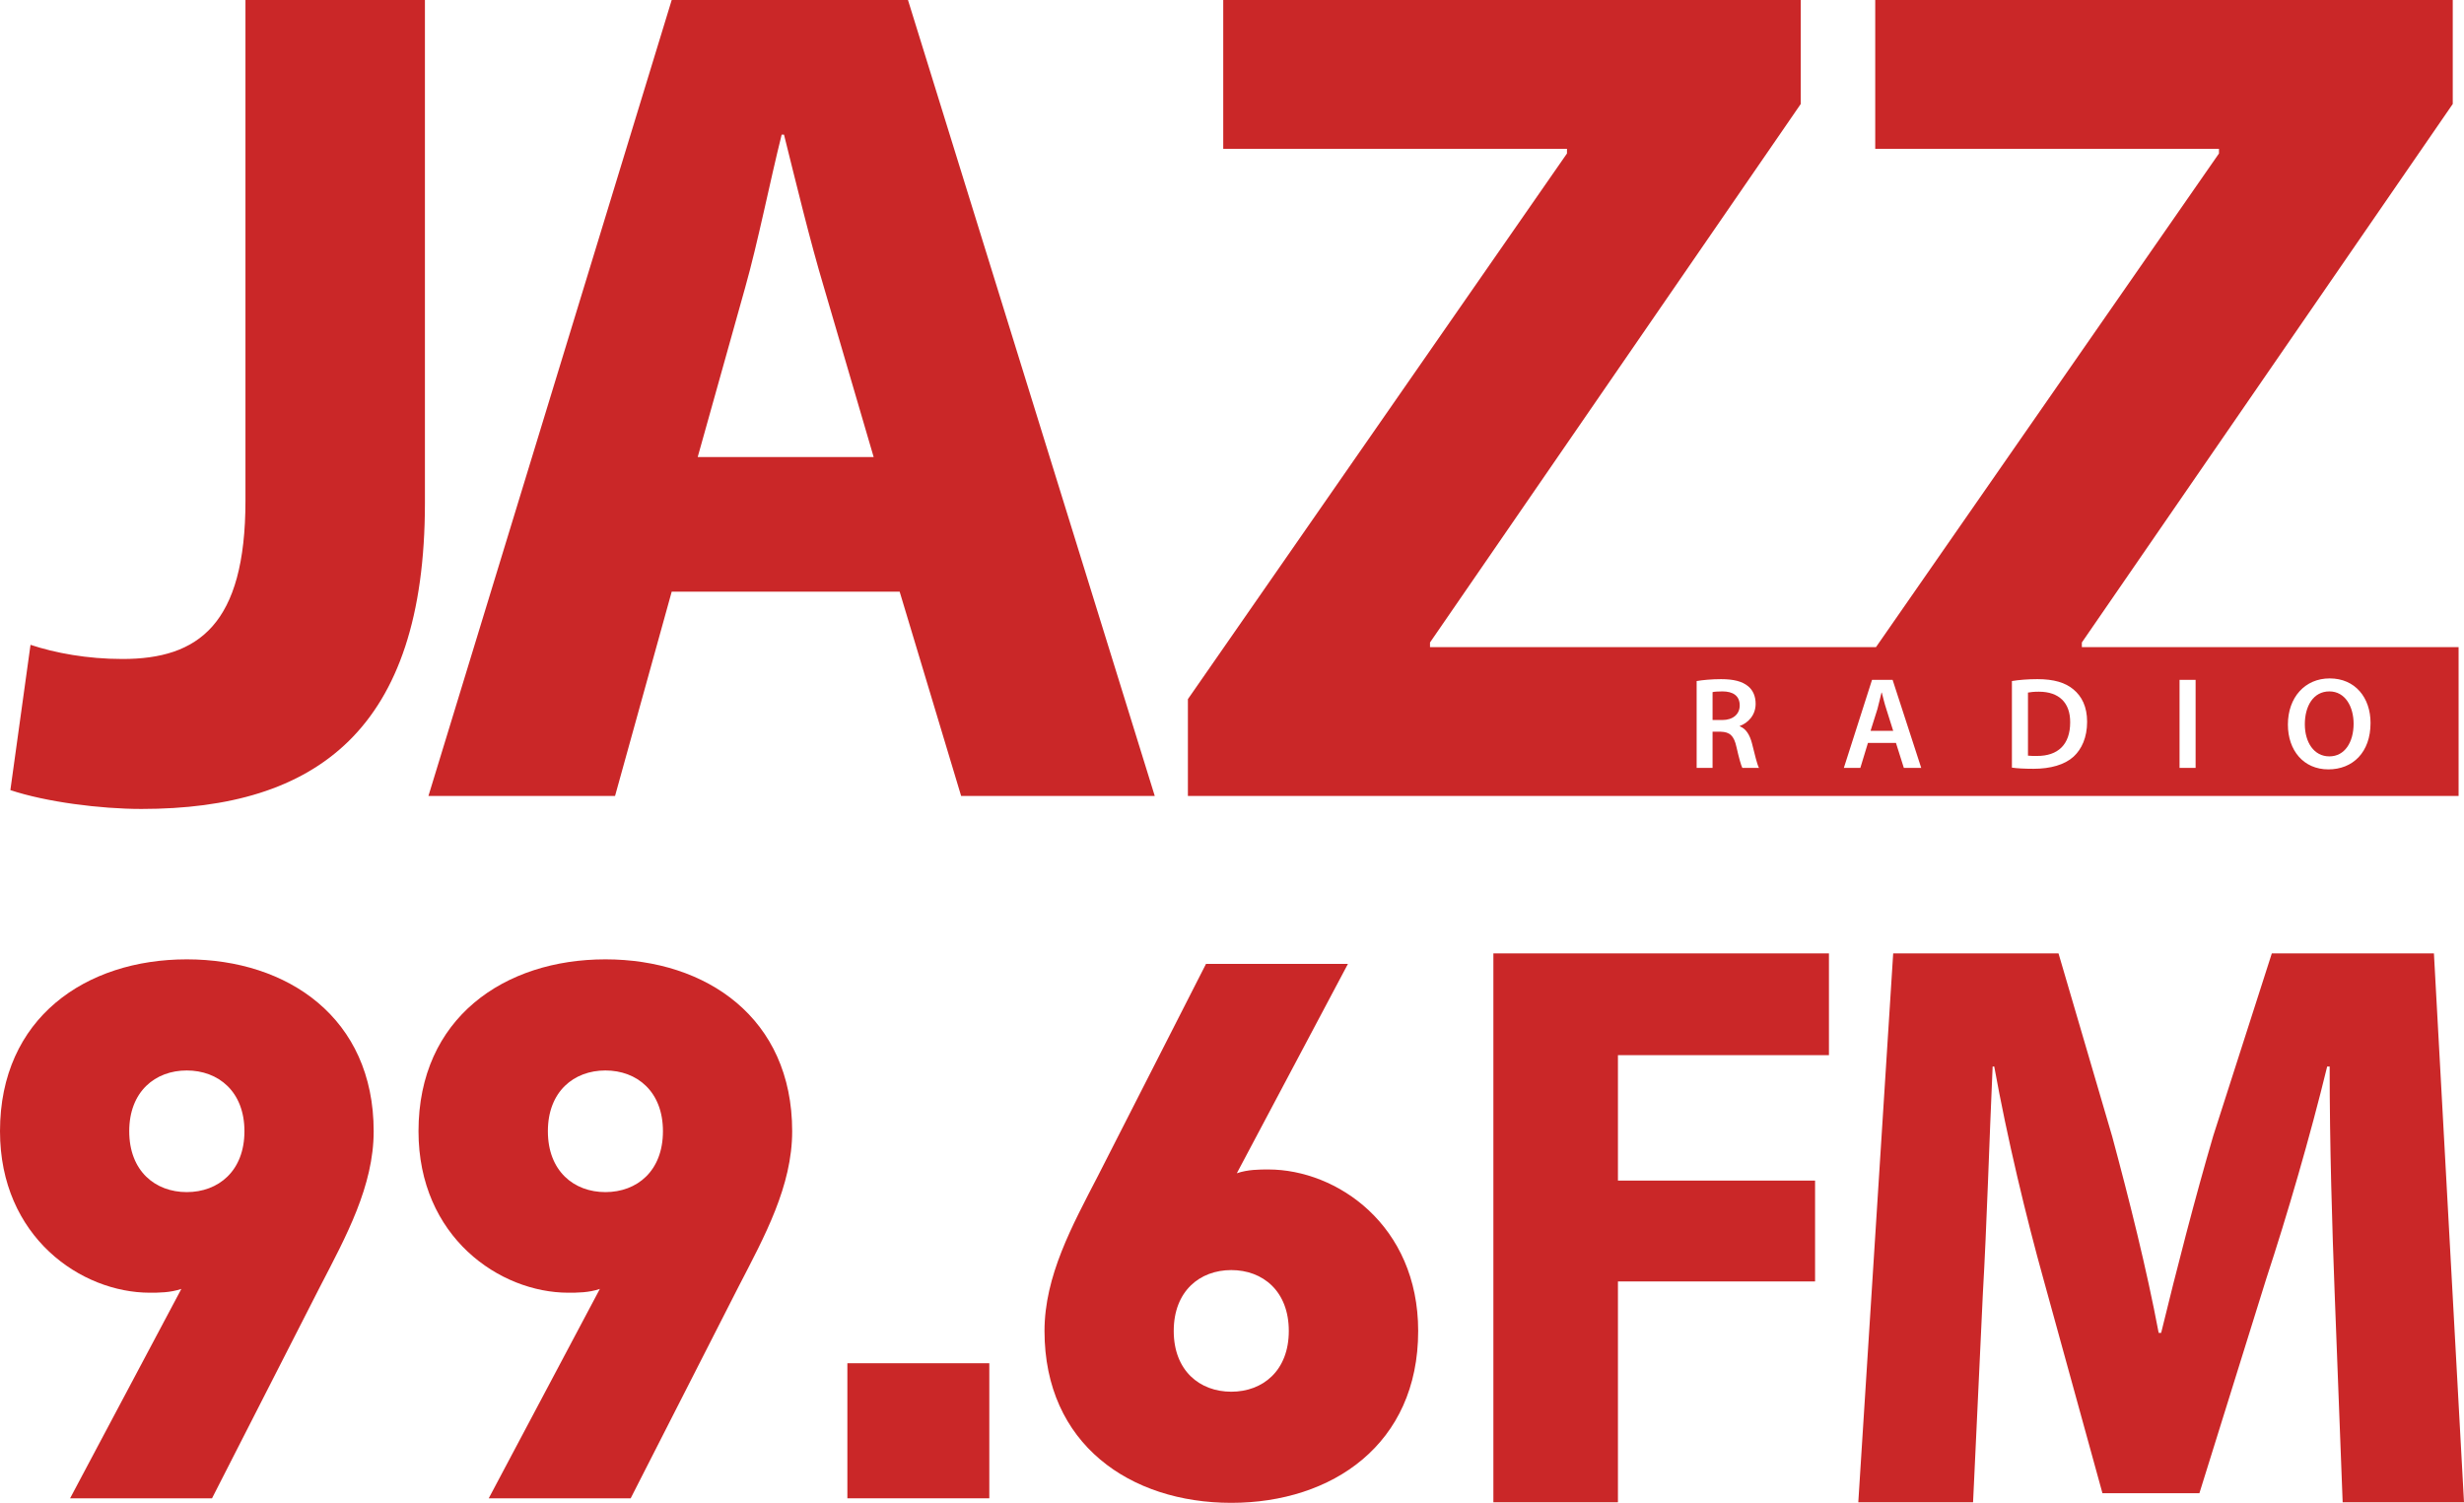 <svg xmlns="http://www.w3.org/2000/svg" viewBox="0 0 16874 10292" xmlns:xlink="http://www.w3.org/1999/xlink">
 <g fill="#CA2728">
   <path d="M1681 3429c0,850 -324,1084 -842,1084 -242,0 -461,-41 -630,-97l-138 995c243,81 615,129 898,129 1197,0 1941,-542 1941,-2095l0 -3445 -1229 0 0 3429z"/>
   <path d="M4778 3130l324 -1157c89,-315 170,-727 251,-1051l16 0c81,324 178,728 275,1051l339 1157 -1205 0zm-178 -3130l-1666 5451 1278 0 388 -1399 1561 0 421 1399 1326 0 -1690 -5451 -1618 0z"/>
   <path d="M11796 4735c-35,0 -57,2 -68,5l0 191 66 0c74,0 120,-40 120,-100 0,-66 -46,-96 -118,-96z"/>
   <path d="M12887 4743l-2 0c-9,35 -18,77 -28,113l-47 149 155 0 -47 -149c-12,-36 -22,-78 -31,-113z"/>
   <path d="M15945 5269c-170,0 -277,-130 -277,-307 0,-185 116,-316 286,-316 176,0 280,133 280,305 0,202 -122,318 -289,318zm-909 -10l-110 0 0 -603 110 0 0 603zm-837 -76c-60,54 -156,82 -273,82 -64,0 -113,-3 -148,-8l0 -593c48,-8 110,-13 175,-13 113,0 191,24 246,70 58,48 94,119 94,222 0,107 -37,188 -94,240zm-1161 76l-54 -171 -192 0 -52 171 -113 0 193 -603 141 0 196 603 -119 0zm-1106 0c-9,-18 -23,-67 -40,-142 -17,-79 -46,-104 -108,-106l-56 0 0 248 -109 0 0 -595c41,-7 103,-13 167,-13 86,0 145,15 186,49 33,27 51,69 51,120 0,78 -52,131 -109,152l0 2c43,16 69,59 84,117 19,75 35,145 48,168l-114 0zm2325 -827l0 -32 2540 -3688 0 -712 -3955 0 0 1019 2354 0 0 32 -2349 3381 -3054 0 0 -32 2539 -3688 0 -712 -3955 0 0 1019 2354 0 0 32 -2596 3737 0 663 4464 0 1340 0 2898 0 0 -1019 -2580 0z"/>
   <path d="M13963 4737c-35,0 -60,3 -75,6l0 432c15,2 38,2 61,2 143,1 228,-77 228,-230 1,-134 -76,-210 -214,-210z"/>
   <path d="M15952 4735c-110,0 -168,101 -168,225 0,123 62,220 168,220 106,0 166,-98 166,-224 0,-114 -56,-221 -166,-221z"/>
   <polygon points="10227,6529 12525,6529 12525,7226 11080,7226 11080,8085 12430,8085 12430,8776 11080,8776 11080,10288 10227,10288 "/>
   <path d="M15988 8849c-17,-452 -34,-998 -34,-1545l-17 0c-117,480 -273,1015 -418,1456l-457 1466 -664 0 -401 -1455c-123,-441 -251,-976 -340,-1467l-11 0c-23,508 -40,1088 -67,1556l-67 1428 -786 0 239 -3759 1132 0 368 1255c117,435 235,903 318,1344l17 0c106,-435 234,-932 357,-1350l401 -1249 1110 0 206 3759 -831 0 -55 -1439z"/>
   <path d="M1279 7331c-216,0 -394,144 -394,416 0,273 178,417 394,417 216,0 395,-144 395,-417 0,-272 -179,-416 -395,-416zm913 1480l-740 1450 -972 0 762 -1434c-76,26 -157,26 -216,26 -470,0 -1026,-381 -1026,-1106 0,-776 588,-1177 1279,-1177 691,0 1280,401 1280,1177 0,376 -189,720 -367,1064z"/>
   <path d="M4146 7331c-216,0 -394,144 -394,416 0,273 178,417 394,417 216,0 394,-144 394,-417 0,-272 -178,-416 -394,-416zm912 1480l-739 1450 -972 0 761 -1434c-75,26 -156,26 -216,26 -469,0 -1026,-381 -1026,-1106 0,-776 589,-1177 1280,-1177 691,0 1279,401 1279,1177 0,376 -189,720 -367,1064z"/>
   <polygon points="5803,10261 5803,9336 6775,9336 6775,10261 "/>
   <path d="M8432 8698c-216,0 -394,144 -394,417 0,272 178,416 394,416 216,0 394,-144 394,-416 0,-273 -178,-417 -394,-417zm0 1594c-691,0 -1279,-401 -1279,-1177 0,-376 189,-720 367,-1064l739 -1450 972 0 -761 1434c75,-26 156,-26 216,-26 469,0 1026,381 1026,1106 0,776 -589,1177 -1280,1177z"/>
 </g>
</svg>
